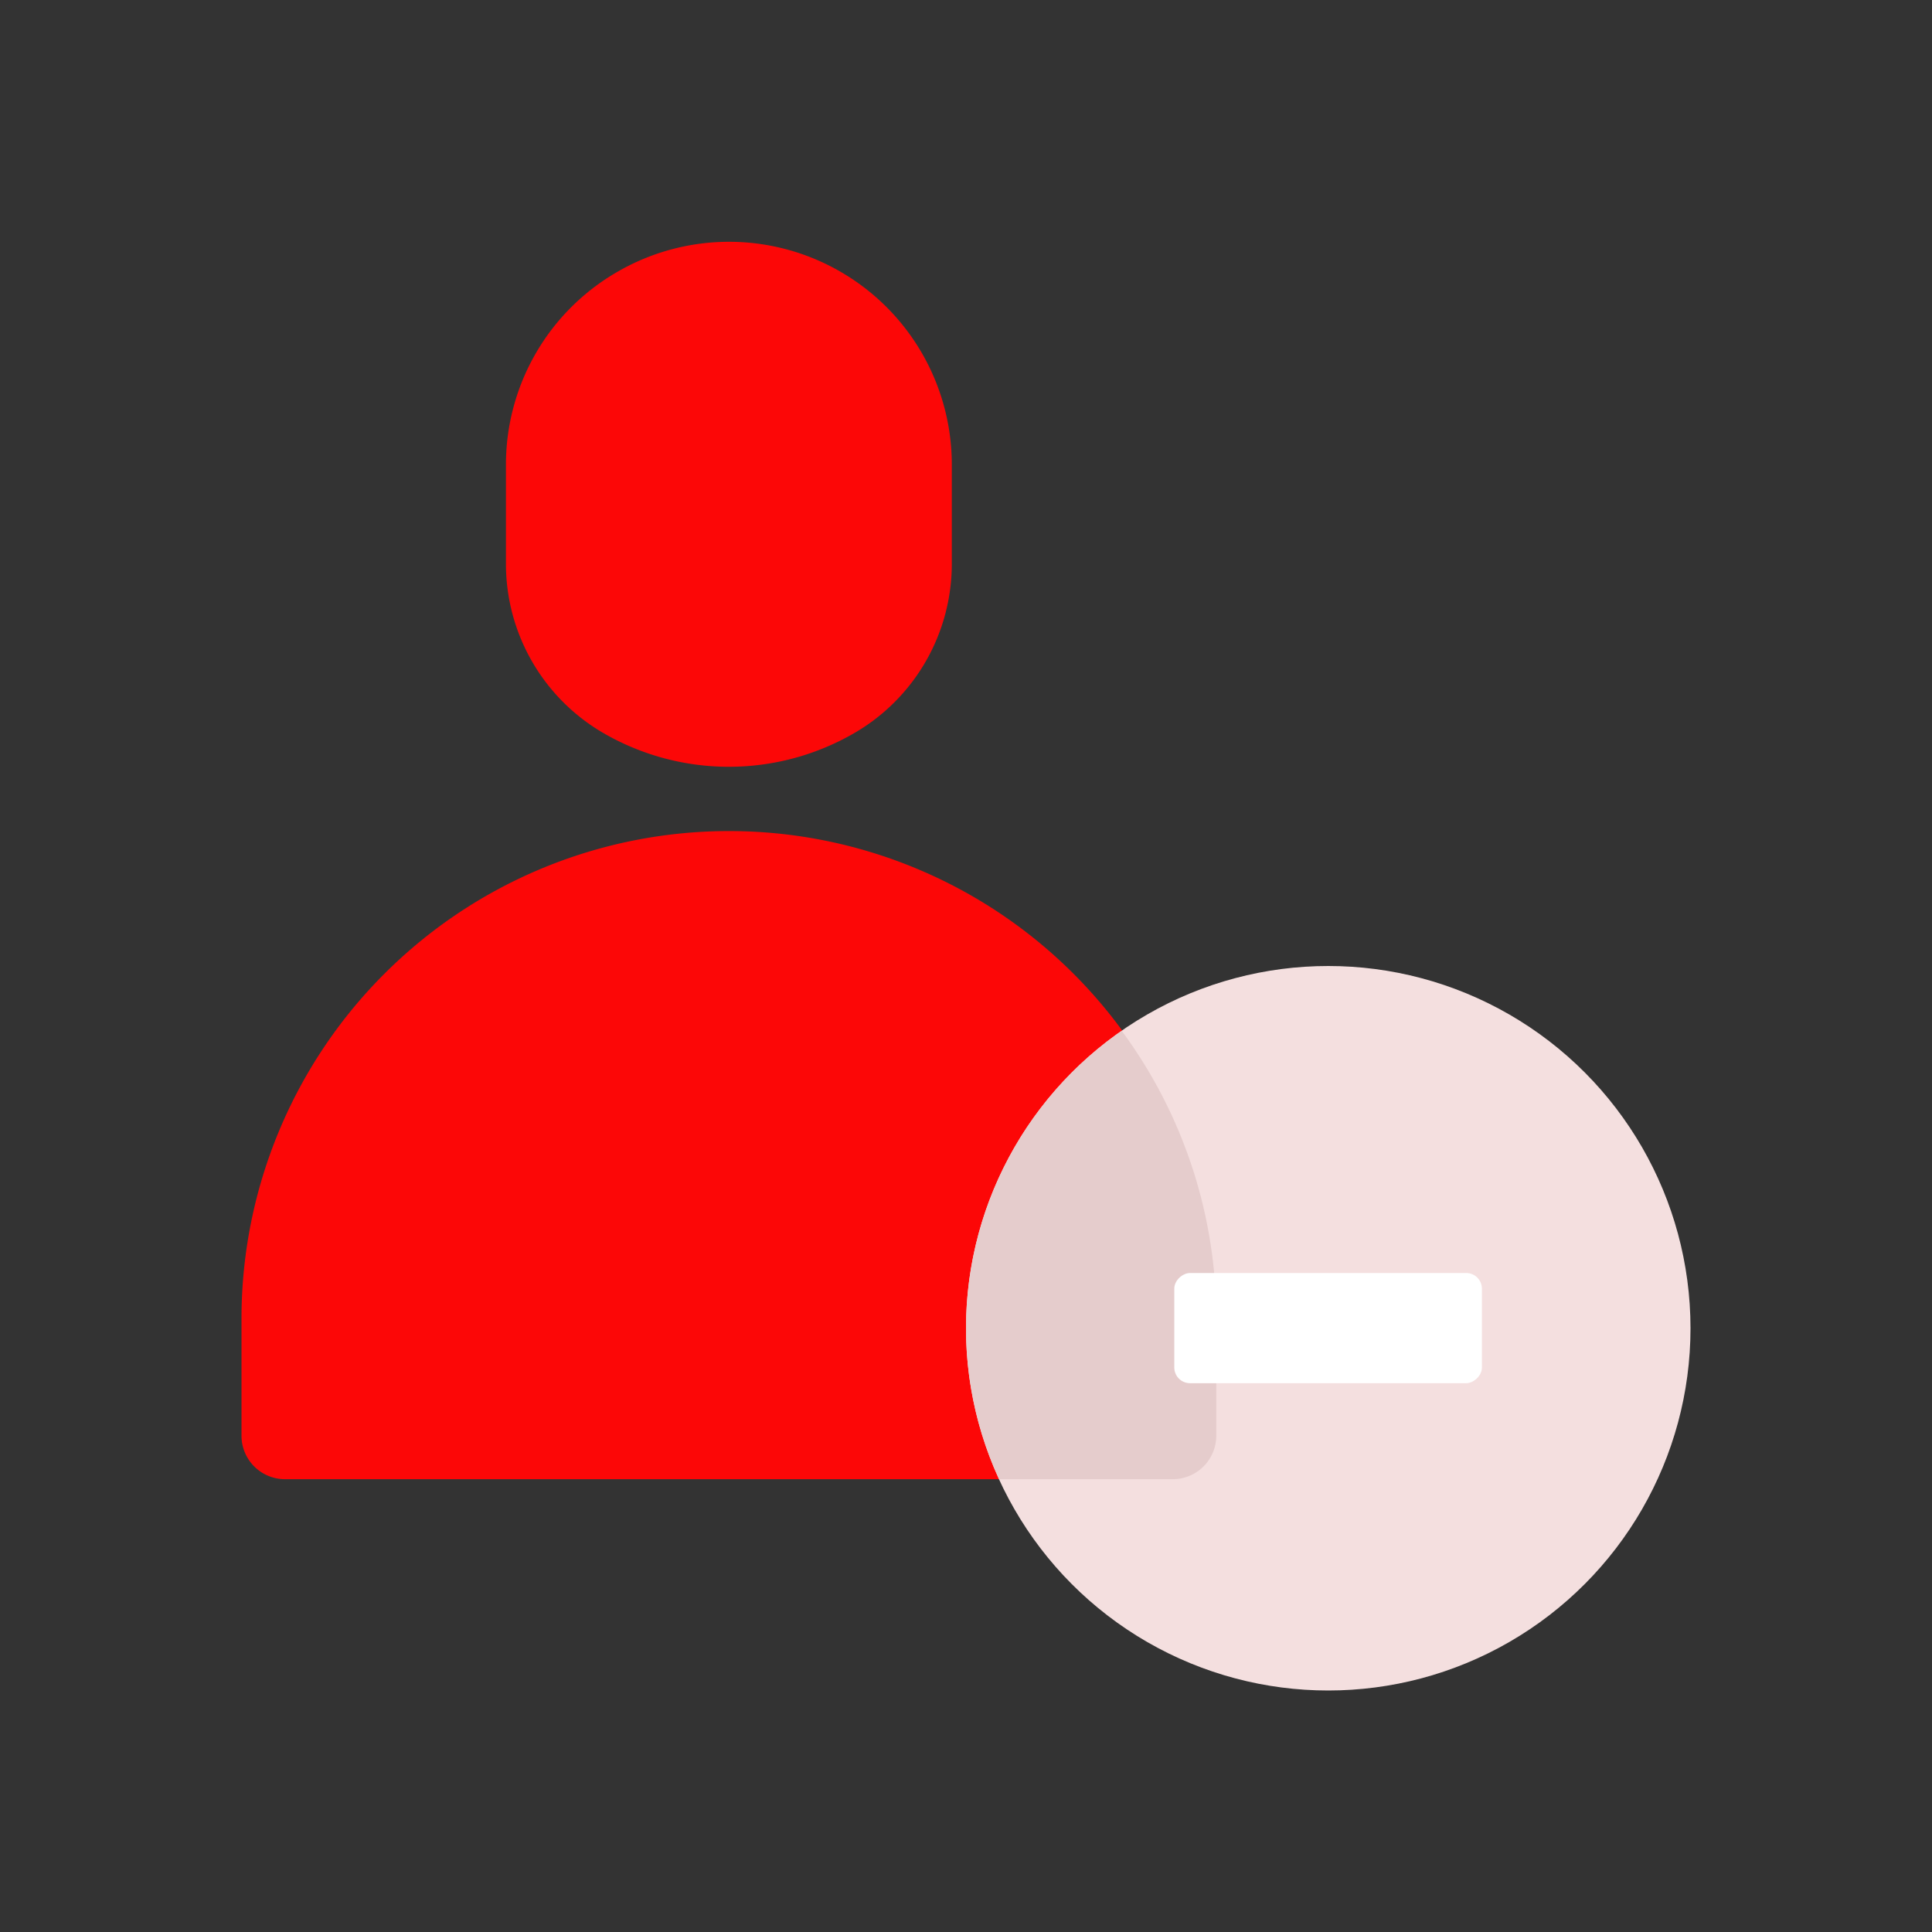 <svg id="Layer_1" data-name="Layer 1" xmlns="http://www.w3.org/2000/svg" viewBox="0 0 64 64"><rect x="0" y="0" width="64" height="64" fill="#333333" stroke="none"/><defs><style>.cls-1{fill:#FC0707;}.cls-2{fill:#F4DFDF;}.cls-3{fill:#e5cccc;}.cls-4{fill:#fff;}</style></defs><title>marketing, content marketing, digital marketing, strategy, delete, remove, user, account</title><path class="cls-1" d="M31.53,18.68v-3.3A7.38,7.38,0,0,0,27.84,9h0a7.37,7.37,0,0,0-7.38,0h0a7.37,7.37,0,0,0-3.7,6.39v3.3A6.48,6.48,0,0,0,20,24.29h0a8.29,8.29,0,0,0,8.29,0h0A6.48,6.48,0,0,0,31.53,18.68Z"/><path class="cls-1" d="M38.85,49H9.44A1.44,1.44,0,0,1,8,47.56V43.67A16.15,16.15,0,0,1,24.15,27.53h0A16.14,16.14,0,0,1,40.29,43.67v3.89A1.44,1.44,0,0,1,38.85,49Z"/><circle class="cls-2" cx="44" cy="44" r="12"/><path class="cls-3" d="M32,44a11.92,11.92,0,0,0,1.1,5h5.75a1.44,1.44,0,0,0,1.44-1.44V43.67a16,16,0,0,0-3.13-9.52A12,12,0,0,0,32,44Z"/><rect class="cls-4" x="42.17" y="38.91" width="3.65" height="10.19" rx="0.52" transform="translate(88 0) rotate(90)"/></svg>